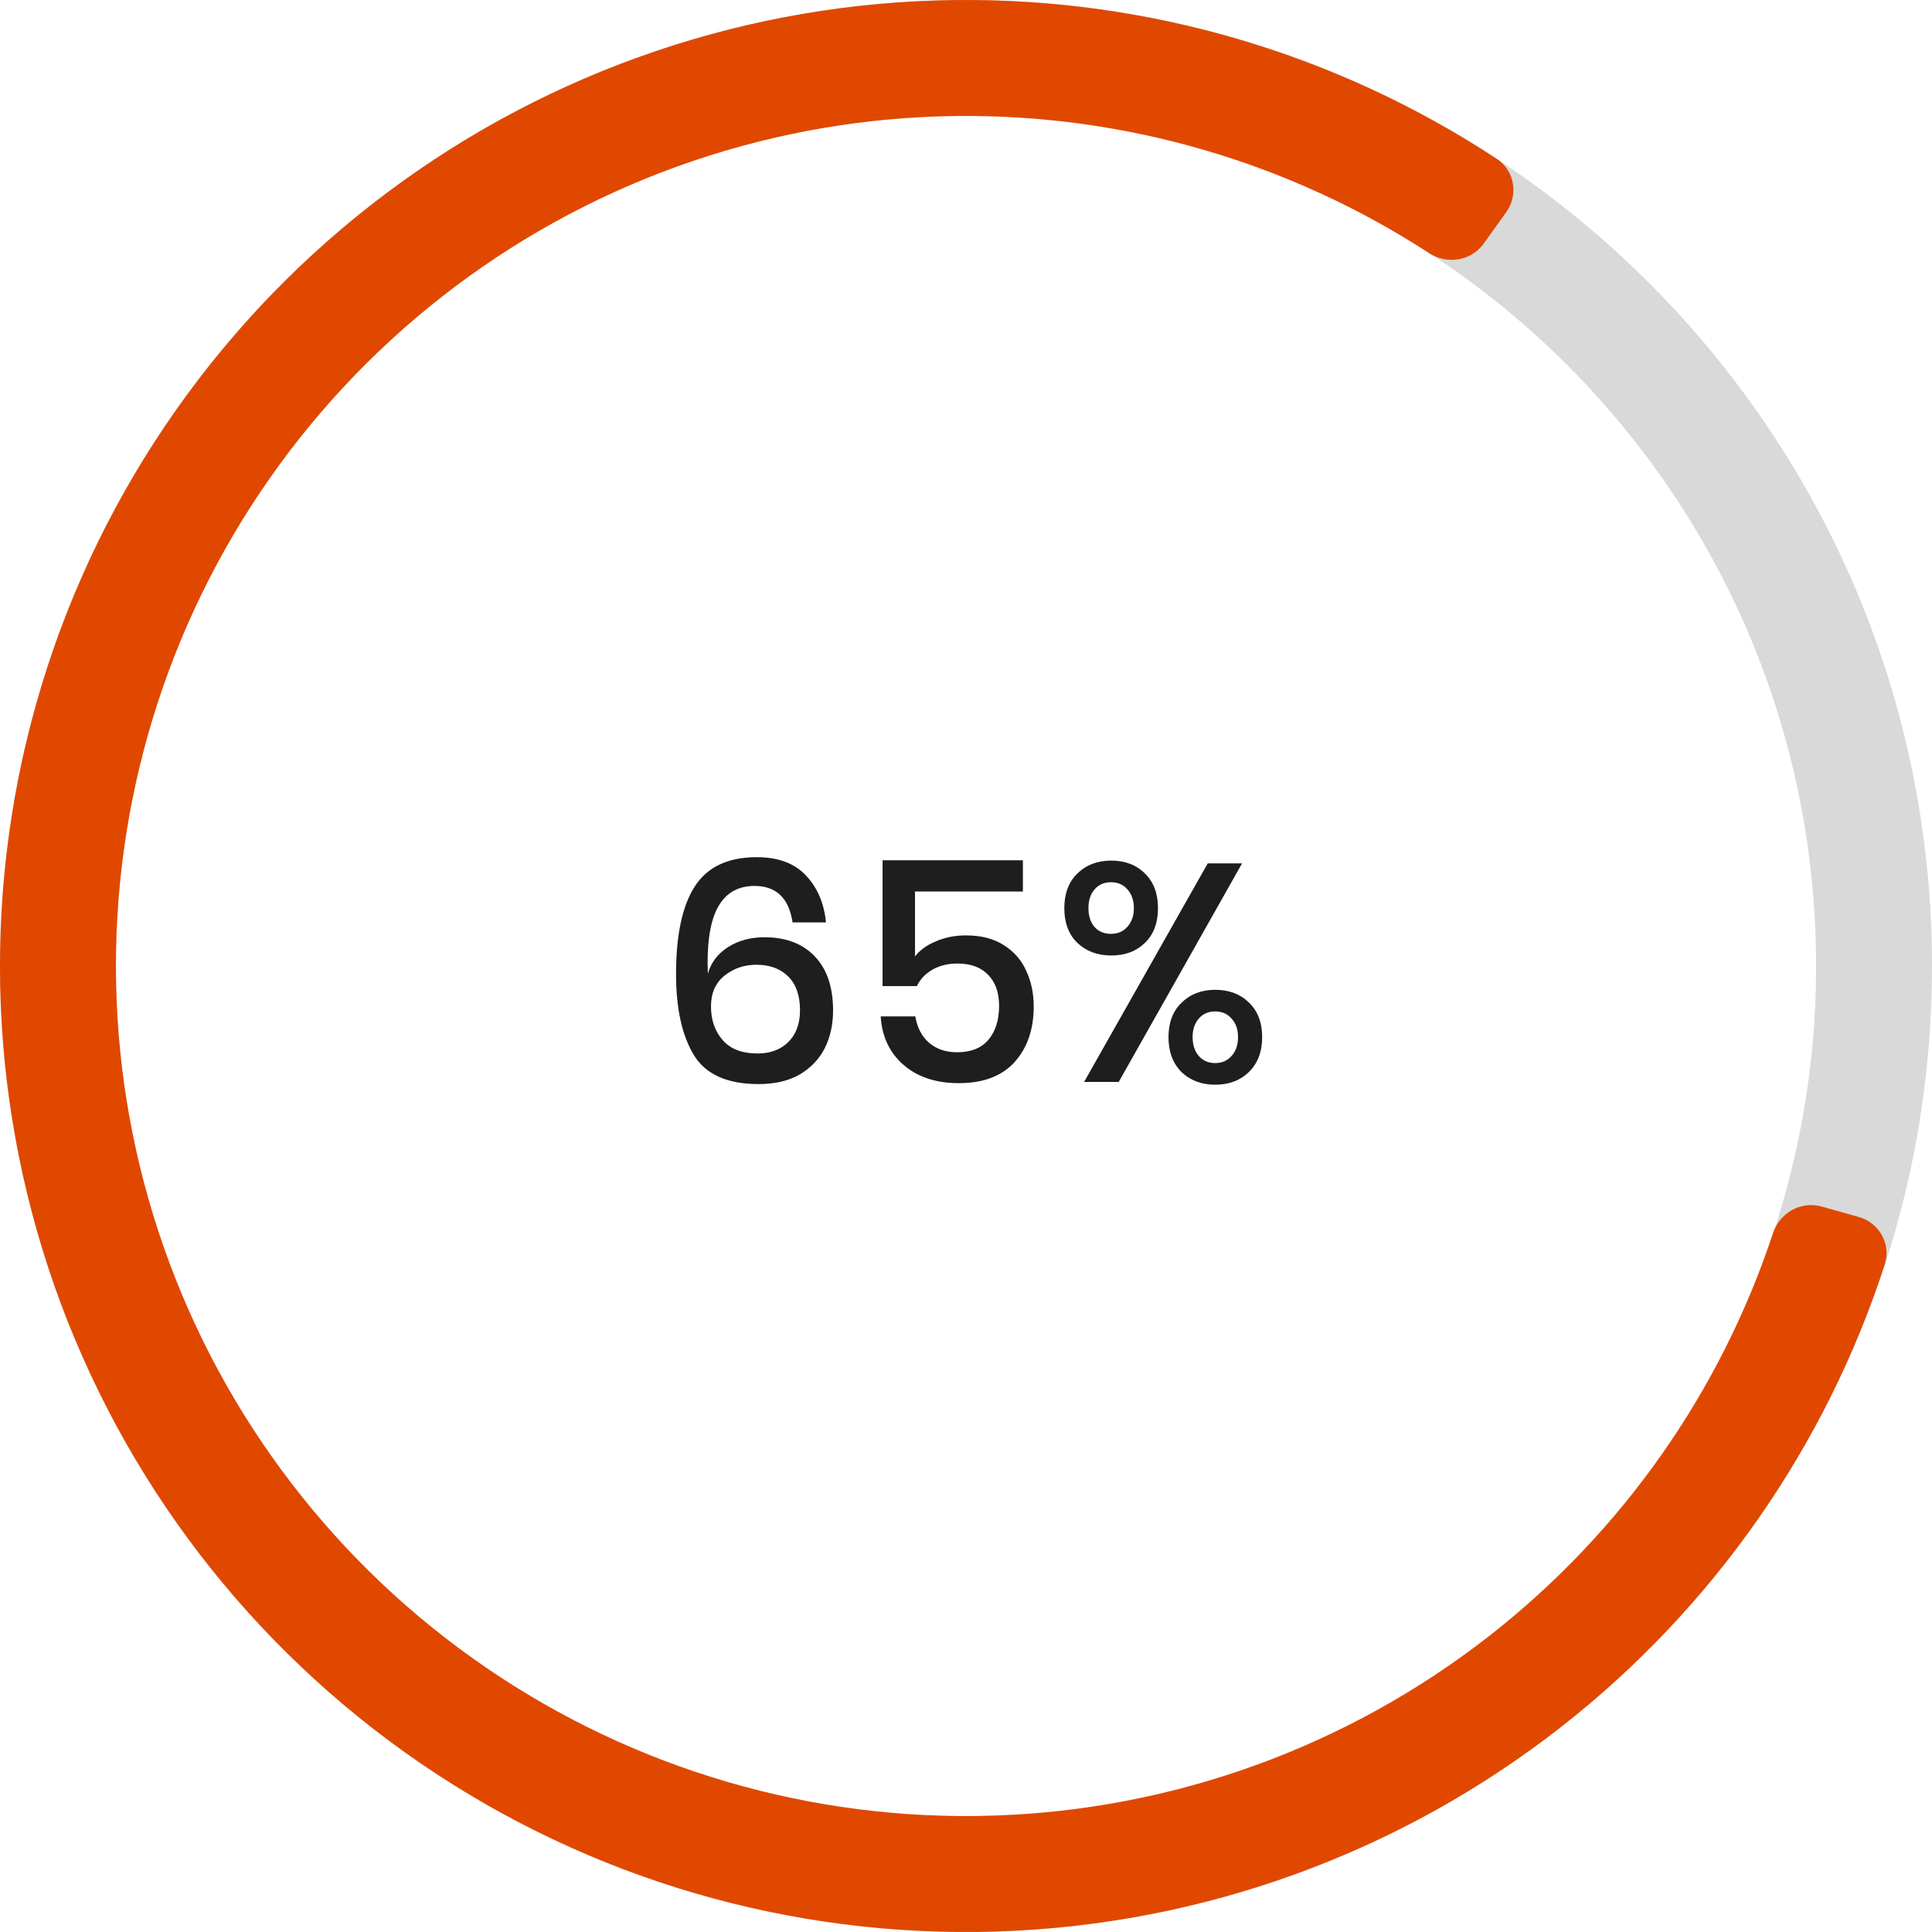 <svg width="100" height="100" viewBox="0 0 100 100" fill="none" xmlns="http://www.w3.org/2000/svg">
<path d="M100 50C100 77.614 77.614 100 50 100C22.386 100 0 77.614 0 50C0 22.386 22.386 0 50 0C77.614 0 100 22.386 100 50ZM6 50C6 74.3 25.7 94 50 94C74.3 94 94 74.3 94 50C94 25.7 74.3 6 50 6C25.7 6 6 25.7 6 50Z" fill="#D9D9D9"/>
<path d="M77.96 10.984C78.603 10.086 78.399 8.833 77.476 8.226C69.177 2.768 59.426 -0.104 49.464 0.003C38.834 0.117 28.517 3.616 20.01 9.992C11.504 16.368 5.252 25.29 2.16 35.461C-0.931 45.632 -0.7 56.524 2.82 66.555C6.34 76.586 12.966 85.234 21.735 91.244C30.504 97.254 40.96 100.312 51.585 99.975C62.211 99.638 72.452 95.923 80.822 89.37C88.667 83.228 94.486 74.893 97.554 65.446C97.896 64.395 97.272 63.29 96.209 62.991L94.283 62.449C93.22 62.151 92.12 62.772 91.773 63.821C89.054 72.04 83.964 79.29 77.124 84.645C69.758 90.412 60.745 93.681 51.395 93.978C42.045 94.275 32.843 91.583 25.127 86.295C17.41 81.006 11.579 73.396 8.482 64.569C5.384 55.741 5.181 46.157 7.901 37.206C10.621 28.255 16.124 20.404 23.609 14.793C31.095 9.182 40.174 6.103 49.528 6.003C58.215 5.909 66.719 8.389 73.978 13.107C74.904 13.709 76.151 13.507 76.795 12.61L77.96 10.984Z" fill="#E04800"/>
<g opacity="0.88">
<path d="M41.024 47.744C40.832 46.485 40.176 45.856 39.056 45.856C38.245 45.856 37.637 46.181 37.232 46.832C36.827 47.472 36.624 48.48 36.624 49.856L36.64 50.4C36.8 49.824 37.147 49.365 37.68 49.024C38.213 48.683 38.843 48.512 39.568 48.512C40.677 48.512 41.547 48.843 42.176 49.504C42.805 50.165 43.12 51.099 43.12 52.304C43.12 53.029 42.976 53.68 42.688 54.256C42.4 54.821 41.968 55.275 41.392 55.616C40.816 55.947 40.107 56.112 39.264 56.112C37.632 56.112 36.512 55.605 35.904 54.592C35.296 53.579 34.992 52.187 34.992 50.416C34.992 48.389 35.317 46.875 35.968 45.872C36.619 44.869 37.685 44.368 39.168 44.368C40.277 44.368 41.125 44.683 41.712 45.312C42.309 45.941 42.656 46.752 42.752 47.744H41.024ZM36.8 52.096C36.8 52.789 37.003 53.371 37.408 53.84C37.813 54.299 38.411 54.528 39.2 54.528C39.872 54.528 40.405 54.331 40.8 53.936C41.205 53.541 41.408 52.992 41.408 52.288C41.408 51.531 41.205 50.949 40.8 50.544C40.395 50.139 39.845 49.936 39.152 49.936C38.523 49.936 37.973 50.123 37.504 50.496C37.035 50.869 36.8 51.403 36.8 52.096ZM52.945 46.144H47.361V49.504C47.617 49.173 47.979 48.912 48.449 48.72C48.918 48.517 49.435 48.416 50.001 48.416C50.79 48.416 51.446 48.587 51.969 48.928C52.491 49.259 52.875 49.701 53.121 50.256C53.377 50.811 53.505 51.424 53.505 52.096C53.505 53.28 53.174 54.24 52.513 54.976C51.851 55.701 50.891 56.064 49.633 56.064C48.449 56.064 47.494 55.749 46.769 55.12C46.043 54.491 45.649 53.653 45.585 52.608H47.377C47.473 53.184 47.707 53.637 48.081 53.968C48.465 54.299 48.95 54.464 49.537 54.464C50.262 54.464 50.806 54.245 51.169 53.808C51.531 53.371 51.713 52.789 51.713 52.064C51.713 51.381 51.526 50.848 51.153 50.464C50.779 50.069 50.246 49.872 49.553 49.872C49.062 49.872 48.63 49.979 48.257 50.192C47.894 50.405 47.627 50.688 47.457 51.04H45.681V44.528H52.945V46.144ZM57.521 44.544C58.236 44.544 58.817 44.768 59.265 45.216C59.713 45.653 59.937 46.251 59.937 47.008C59.937 47.765 59.713 48.363 59.265 48.8C58.817 49.237 58.236 49.456 57.521 49.456C56.806 49.456 56.22 49.237 55.761 48.8C55.313 48.363 55.089 47.765 55.089 47.008C55.089 46.251 55.313 45.653 55.761 45.216C56.22 44.768 56.806 44.544 57.521 44.544ZM64.289 44.688L57.905 56H56.113L62.513 44.688H64.289ZM56.337 47.008C56.337 47.413 56.444 47.739 56.657 47.984C56.87 48.219 57.153 48.336 57.505 48.336C57.857 48.336 58.14 48.213 58.353 47.968C58.577 47.723 58.689 47.403 58.689 47.008C58.689 46.603 58.577 46.277 58.353 46.032C58.14 45.787 57.857 45.664 57.505 45.664C57.153 45.664 56.87 45.787 56.657 46.032C56.444 46.277 56.337 46.603 56.337 47.008ZM62.897 51.232C63.612 51.232 64.193 51.451 64.641 51.888C65.1 52.325 65.329 52.923 65.329 53.68C65.329 54.437 65.1 55.04 64.641 55.488C64.193 55.925 63.612 56.144 62.897 56.144C62.193 56.144 61.612 55.925 61.153 55.488C60.705 55.04 60.481 54.437 60.481 53.68C60.481 52.933 60.705 52.341 61.153 51.904C61.612 51.456 62.193 51.232 62.897 51.232ZM61.729 53.68C61.729 54.085 61.836 54.411 62.049 54.656C62.263 54.901 62.545 55.024 62.897 55.024C63.249 55.024 63.532 54.901 63.745 54.656C63.969 54.411 64.081 54.085 64.081 53.68C64.081 53.285 63.969 52.965 63.745 52.72C63.532 52.475 63.249 52.352 62.897 52.352C62.545 52.352 62.263 52.475 62.049 52.72C61.836 52.965 61.729 53.285 61.729 53.68Z" fill="black"/>
</g>
</svg>

